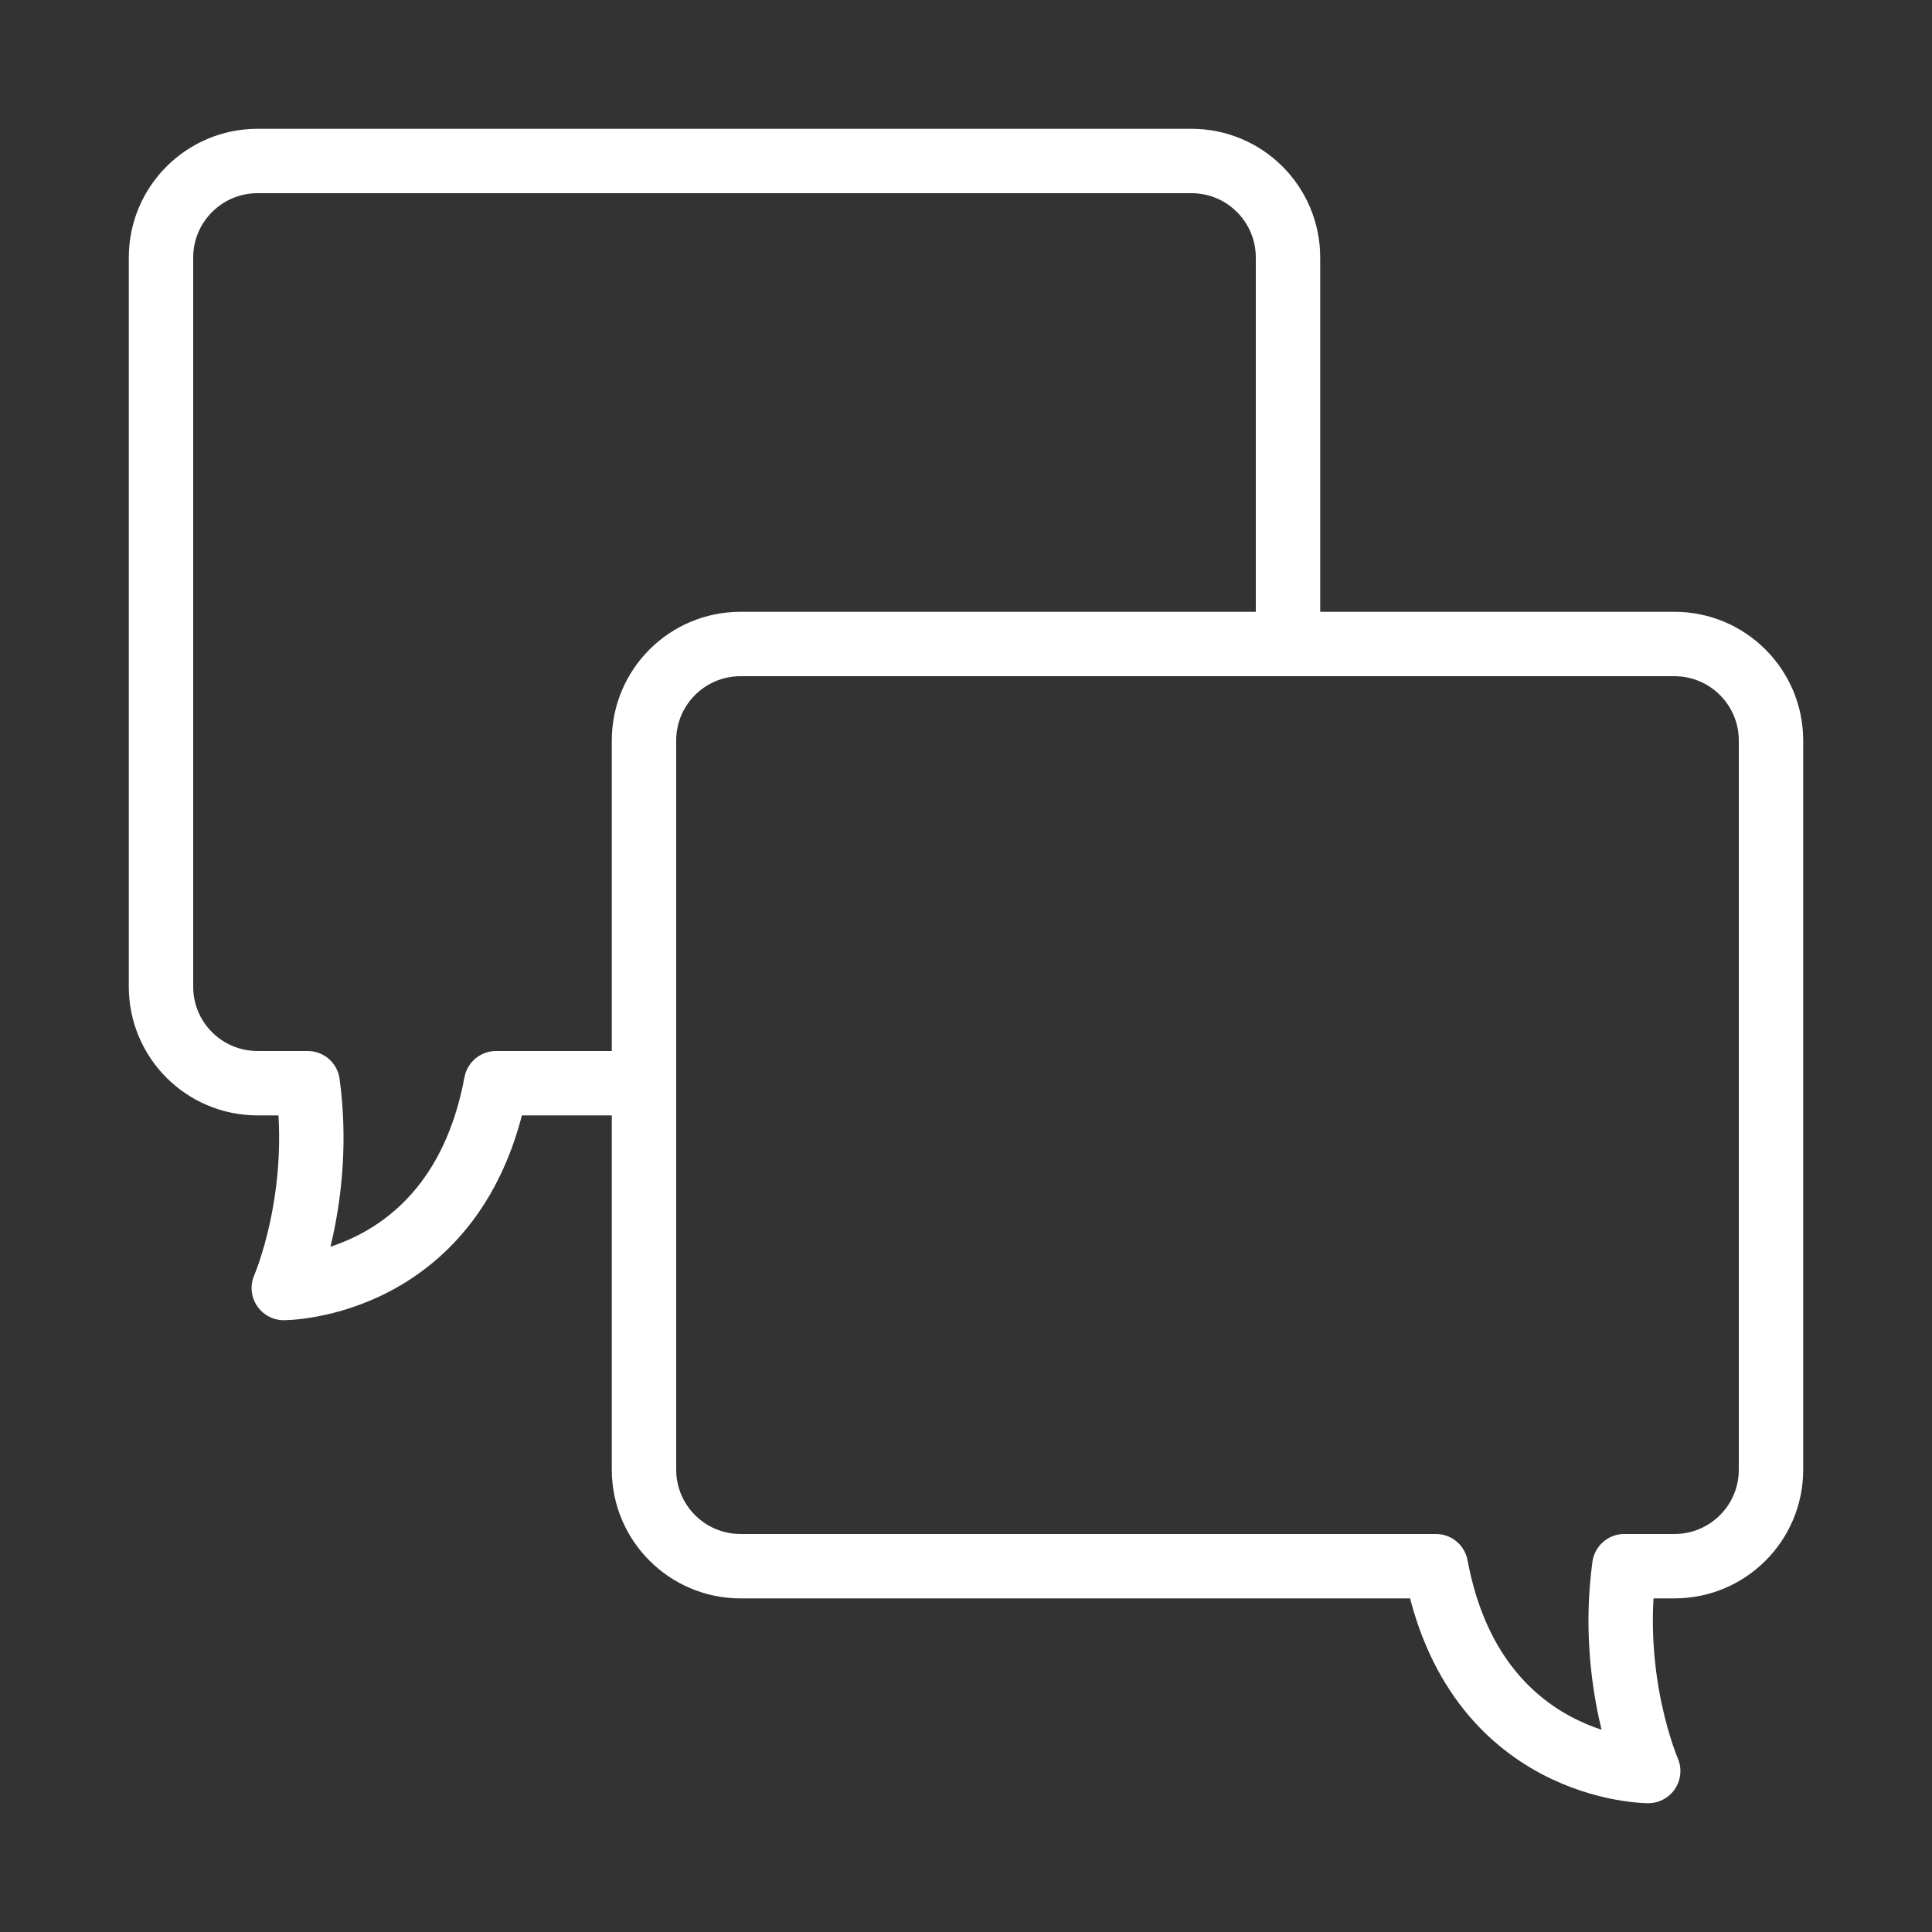 <svg width="120" height="120" viewBox="0 0 120 120" fill="none" xmlns="http://www.w3.org/2000/svg">
<rect x="0" y="0" width="120" height="120" fill="#333333" stroke="none"/>
<g id="messages">
<g id="messages_2">
<path id="Layer 1" d="M80 40V15.995C80 12.684 77.32 10 74.002 10H15.998C12.686 10 10 12.686 10 15.995V61.284C10 64.595 12.68 67.279 15.998 67.279H19.11V67.279C20.082 74.387 17.627 80 17.627 80C17.627 80 28.438 80 30.814 67.279H40" stroke="white" stroke-width="4" stroke-linecap="round" stroke-linejoin="round"/>
<path id="Layer 2" fill-rule="evenodd" clip-rule="evenodd" d="M104.002 97.279C107.32 97.279 110 94.595 110 91.284V45.995C110 42.686 107.314 40 104.002 40H45.998C42.68 40 40 42.684 40 45.995V91.284C40 94.593 42.686 97.279 45.998 97.279H89.186C91.562 110 102.373 110 102.373 110C102.373 110 99.918 104.387 100.89 97.279H104.002Z" stroke="white" stroke-width="4" stroke-linecap="round" stroke-linejoin="round"/>
</g>
</g>
</svg>
